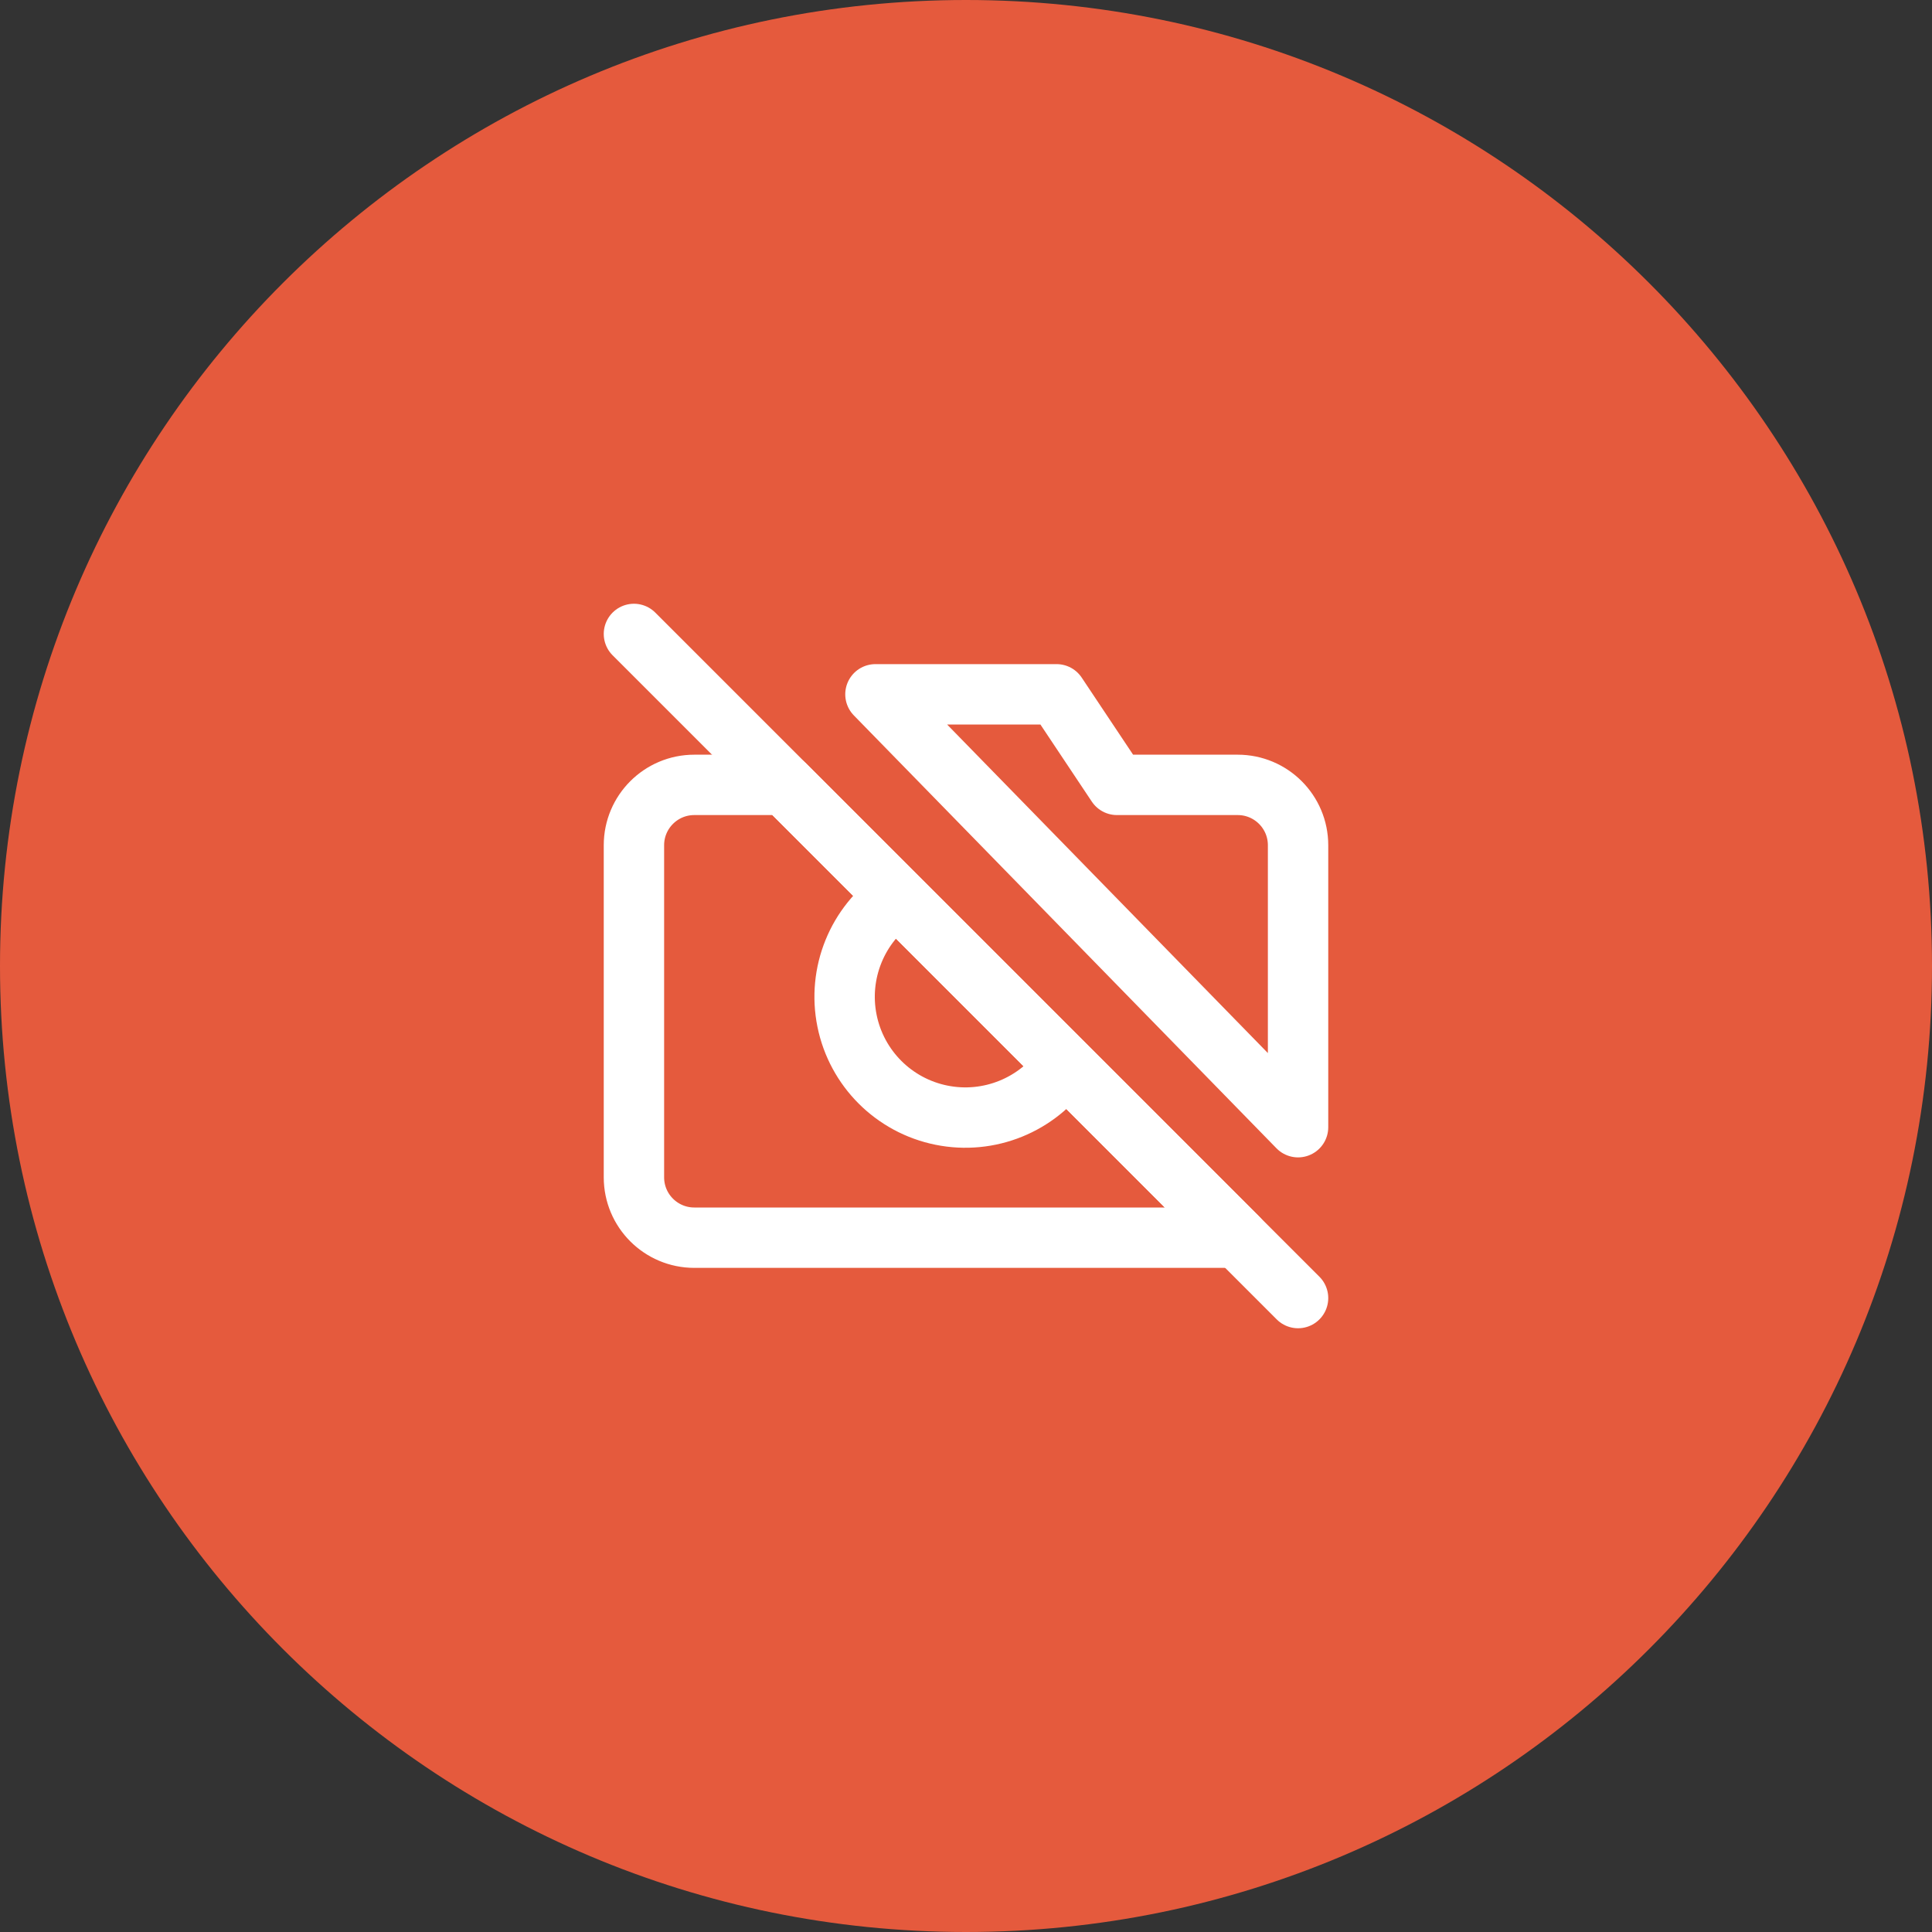 <svg width="60" height="60" viewBox="0 0 64 64" fill="none" xmlns="http://www.w3.org/2000/svg">
<rect x="0" y="0" width="64" height="64" fill="#333333" stroke="none"/>
<path d="M32 64C49.673 64 64 49.673 64 32C64 14.327 49.673 0 32 0C14.327 0 0 14.327 0 32C0 49.673 14.327 64 32 64Z" fill="#E55A3D"/>
<path d="M21 21L43 43" stroke="white" stroke-width="2" stroke-linecap="round" stroke-linejoin="round"/>
<path d="M35.28 35.28C34.372 36.606 32.759 37.261 31.184 36.941C29.609 36.622 28.378 35.391 28.059 33.816C27.739 32.241 28.394 30.628 29.72 29.72L35.28 35.28ZM41 41H23C21.895 41 21 40.105 21 39V28C21 26.895 21.895 26 23 26H26L41 41ZM29 23H35L37 26H41C42.105 26 43 26.895 43 28V37.34L29 23Z" stroke="white" stroke-width="2" stroke-linecap="round" stroke-linejoin="round"/>
</svg>
